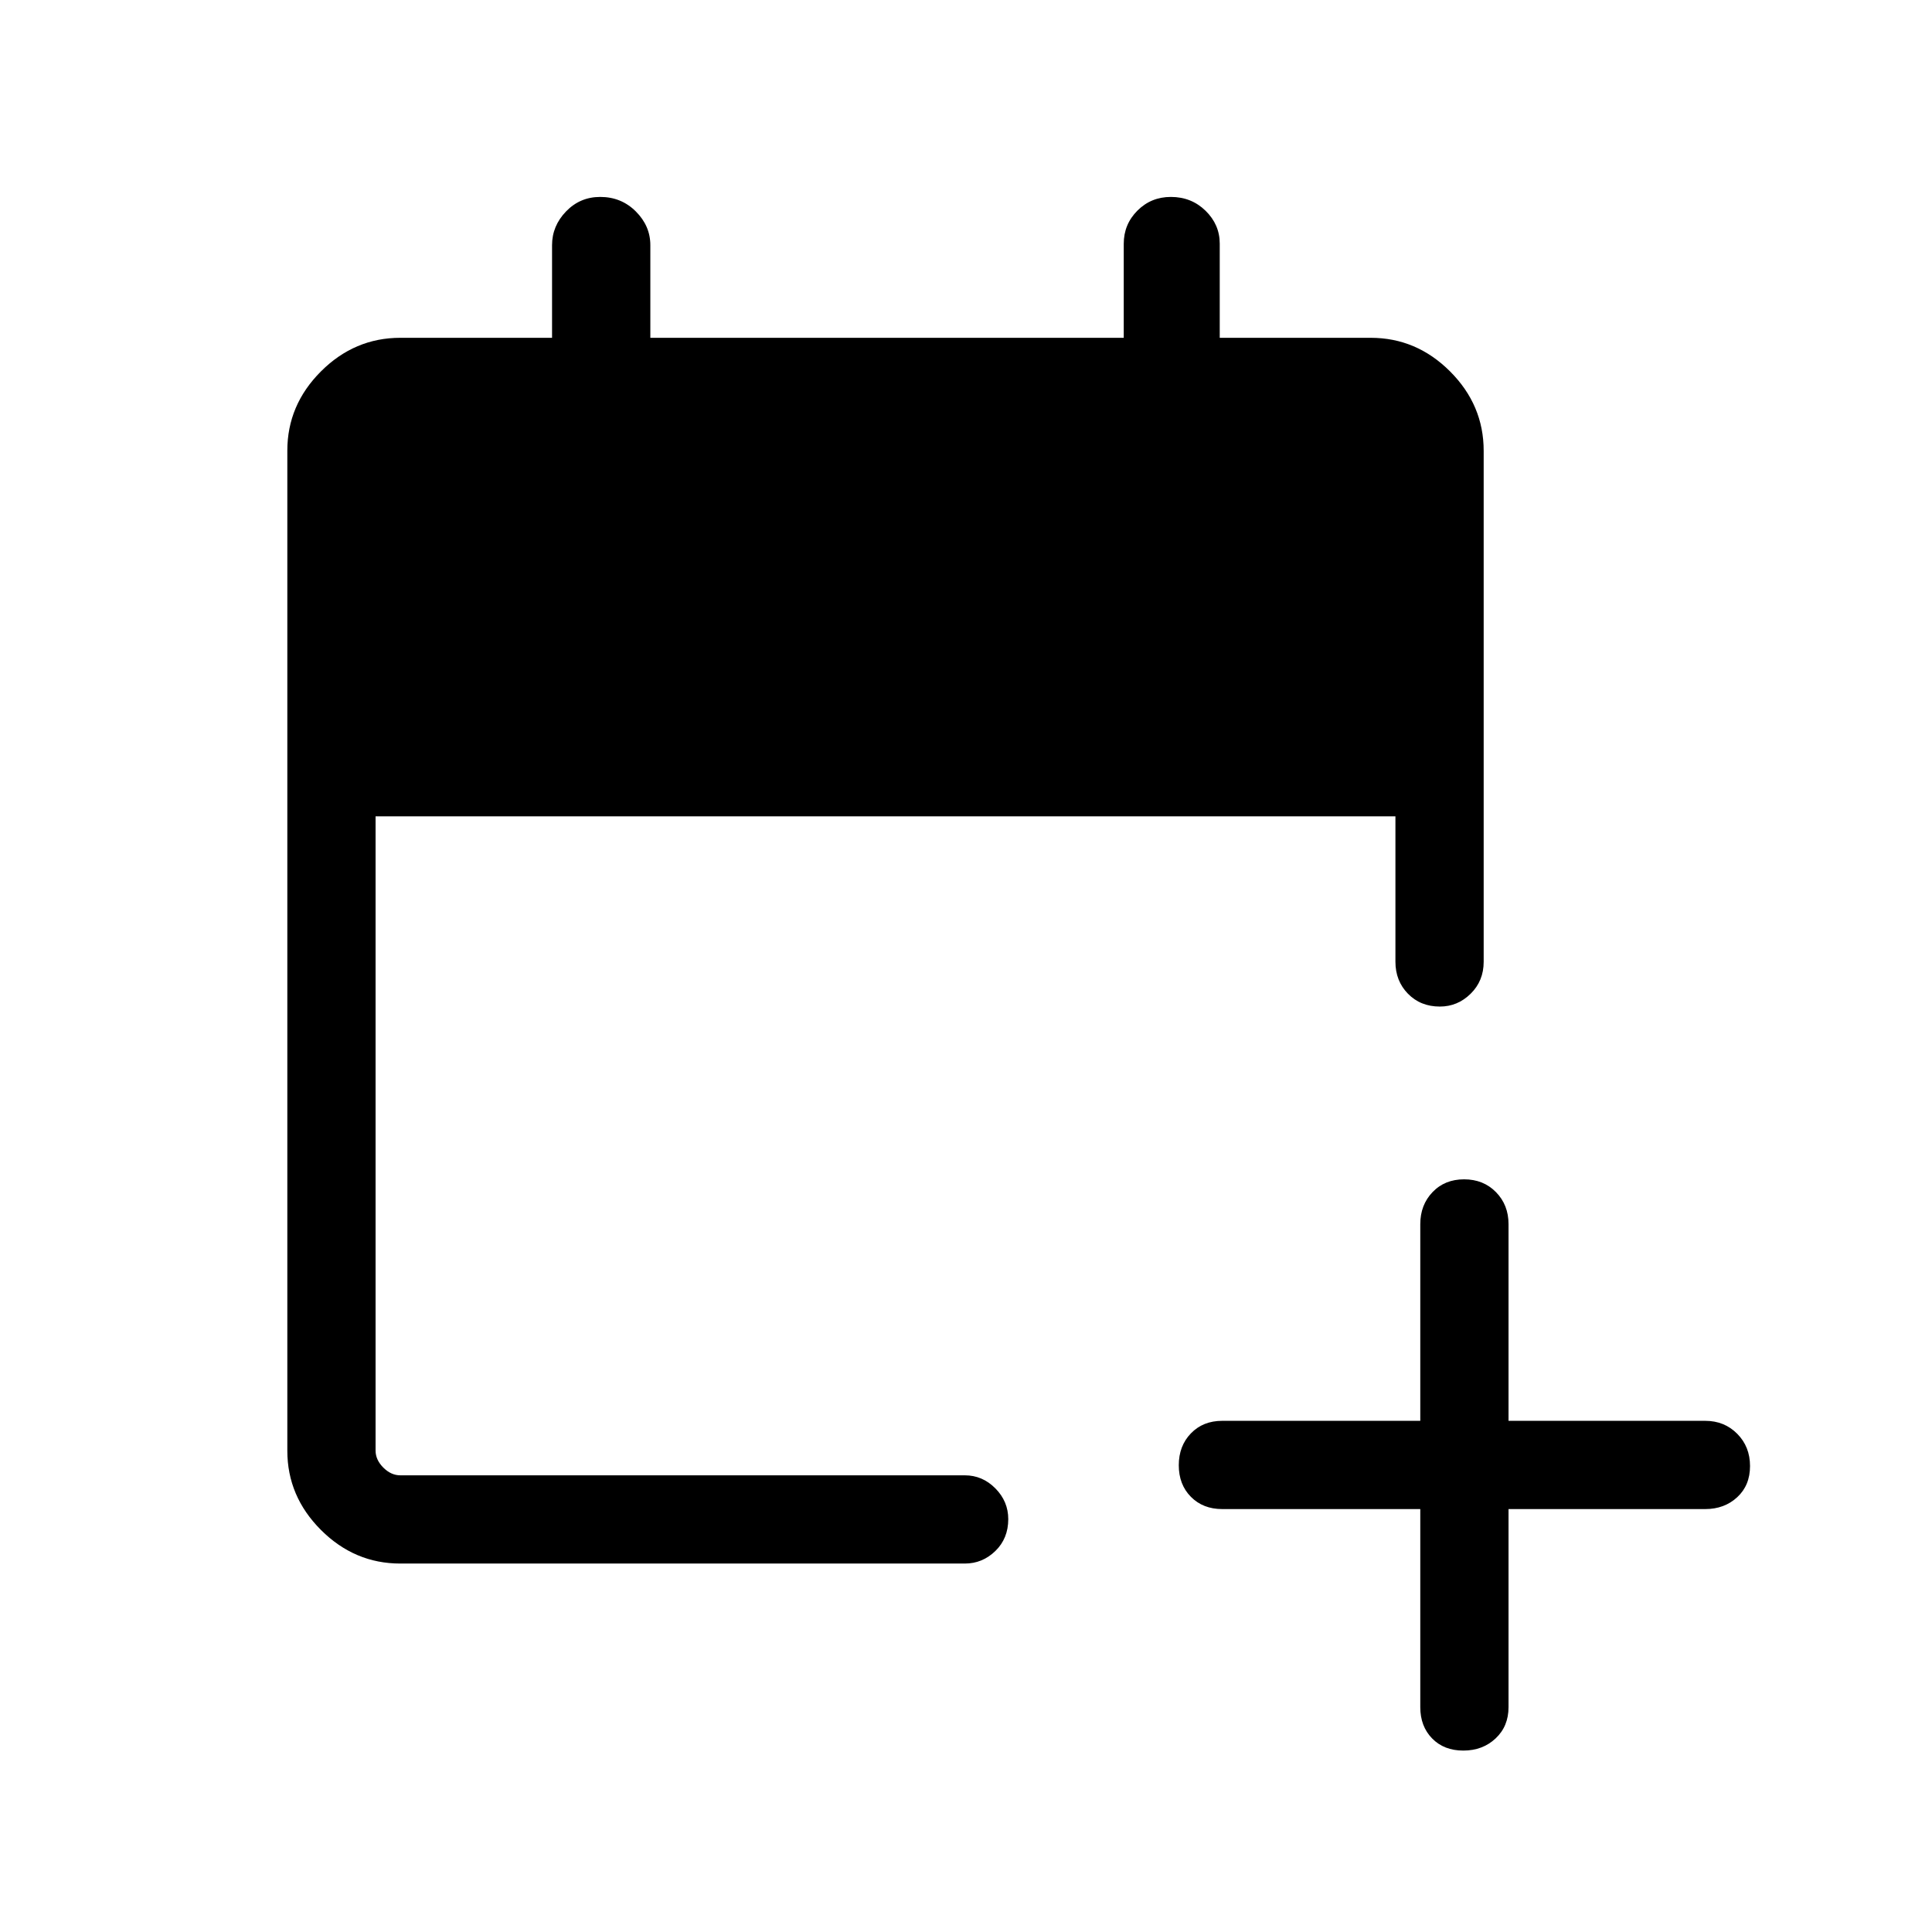 <svg xmlns="http://www.w3.org/2000/svg" height="48" viewBox="0 -960 960 960" width="48"><path d="M705.73-210.15h-98.42q-9.53 0-15.55-6.08-6.03-6.08-6.03-15.7 0-9.61 6.03-15.84 6.02-6.23 15.55-6.23h98.42v-97.73q0-9.53 6.08-15.9 6.08-6.37 15.69-6.37t15.85 6.37q6.23 6.37 6.23 15.9V-254h97.73q9.53 0 15.9 6.43 6.37 6.42 6.37 16.03 0 9.62-6.37 15.5-6.37 5.89-15.9 5.89h-97.73v98.42q0 9.53-6.43 15.55-6.43 6.03-16.04 6.03t-15.49-6.03q-5.89-6.02-5.89-15.55v-98.42Zm-506.81 27.07q-22.75 0-39.45-16.7-16.7-16.7-16.7-39.38v-496.91q0-22.68 16.7-39.38 16.7-16.7 39.45-16.7h75.39v-46.04q0-9.54 6.95-16.75 6.95-7.21 16.99-7.21 10.47 0 17.69 7.21 7.21 7.21 7.21 16.75v46.04h235.23v-46.7q0-9.7 6.8-16.5 6.8-6.8 16.61-6.8 10.23 0 17.26 6.88 7.03 6.89 7.03 16.31v46.81h75q22.75 0 39.45 16.7 16.7 16.7 16.7 39.45v253.89q0 9.52-6.48 15.89-6.48 6.37-15.29 6.37-9.61 0-15.85-6.37-6.23-6.37-6.23-15.89v-72.27H186.62v315.15q0 4.61 3.84 8.46 3.85 3.85 8.46 3.85h280.5q8.74 0 15.16 6.47 6.42 6.48 6.42 15.3 0 9.61-6.42 15.84t-15.16 6.23h-280.5Z"/></svg>